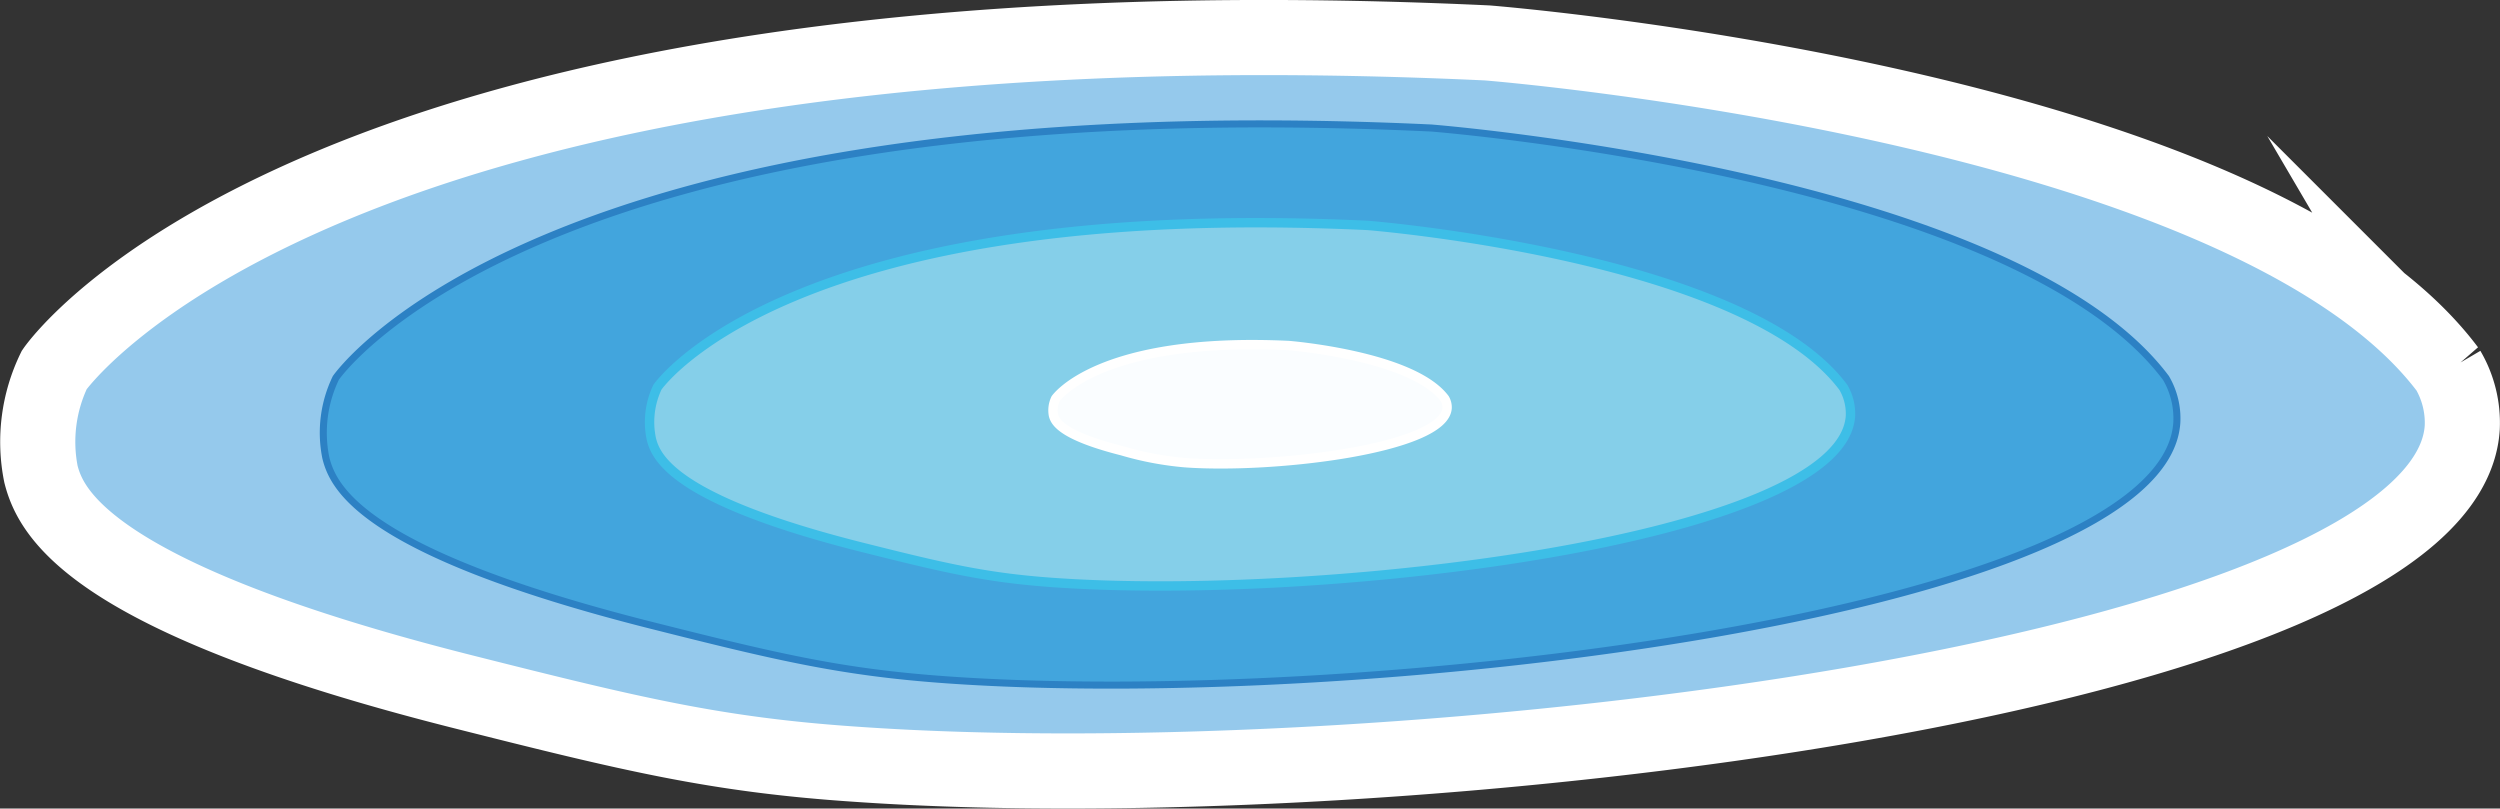 <svg xmlns="http://www.w3.org/2000/svg" viewBox="0 0 266.19 86.09"><rect x="0" y="0" width="266.19" height="86.09" fill="#333333" stroke="none"/><defs><style>.cls-1{fill:#95c9ec;stroke-width:8px;}.cls-1,.cls-4{stroke:#fff;}.cls-1,.cls-2,.cls-3,.cls-4{stroke-miterlimit:10;}.cls-2{fill:#42a5dd;stroke:#2c81c4;stroke-width:0.75px;}.cls-3{fill:#85cfe9;stroke:#3dbee7;}.cls-4{fill:#fafdff;}</style></defs><g id="Layer_2" data-name="Layer 2"><g id="Page_1" data-name="Page 1"><path class="cls-1" d="M5.78,39.38S33.58-1.26,158.35,4.57c0,0,81,6.42,102.3,34.81a11.15,11.15,0,0,1,1.52,6.16C260.46,72.08,149,85.47,90.93,81.36c-14.69-1-23.66-3.17-41.57-7.69-39.64-10-43.94-19-45-23.19A17.57,17.57,0,0,1,5.78,39.38Z"/><path class="cls-2" d="M35.76,40.24S57,9.17,152.4,13.63c0,0,61.94,4.91,78.22,26.61A8.51,8.51,0,0,1,231.78,45c-1.31,20.29-86.49,30.53-130.92,27.39-11.24-.79-18.09-2.42-31.79-5.88C38.77,58.82,35.48,52,34.69,48.73A13.41,13.41,0,0,1,35.76,40.24Z"/><path class="cls-3" d="M70,41.23S83.8,21.1,145.6,24c0,0,40.13,3.18,50.67,17.24a5.56,5.56,0,0,1,.76,3.05c-.85,13.15-56,19.78-84.82,17.74-7.28-.51-11.72-1.57-20.59-3.8C72,53.27,69.85,48.82,69.35,46.73A8.67,8.67,0,0,1,70,41.23Z"/><path class="cls-4" d="M112.4,42.45s4.52-6.61,24.8-5.66c0,0,13.17,1.05,16.63,5.66a1.82,1.82,0,0,1,.25,1c-.28,4.32-18.39,6.49-27.84,5.82A33.79,33.79,0,0,1,119.48,48c-6.44-1.63-7.14-3.09-7.31-3.78A2.87,2.87,0,0,1,112.4,42.45Z"/></g></g></svg>